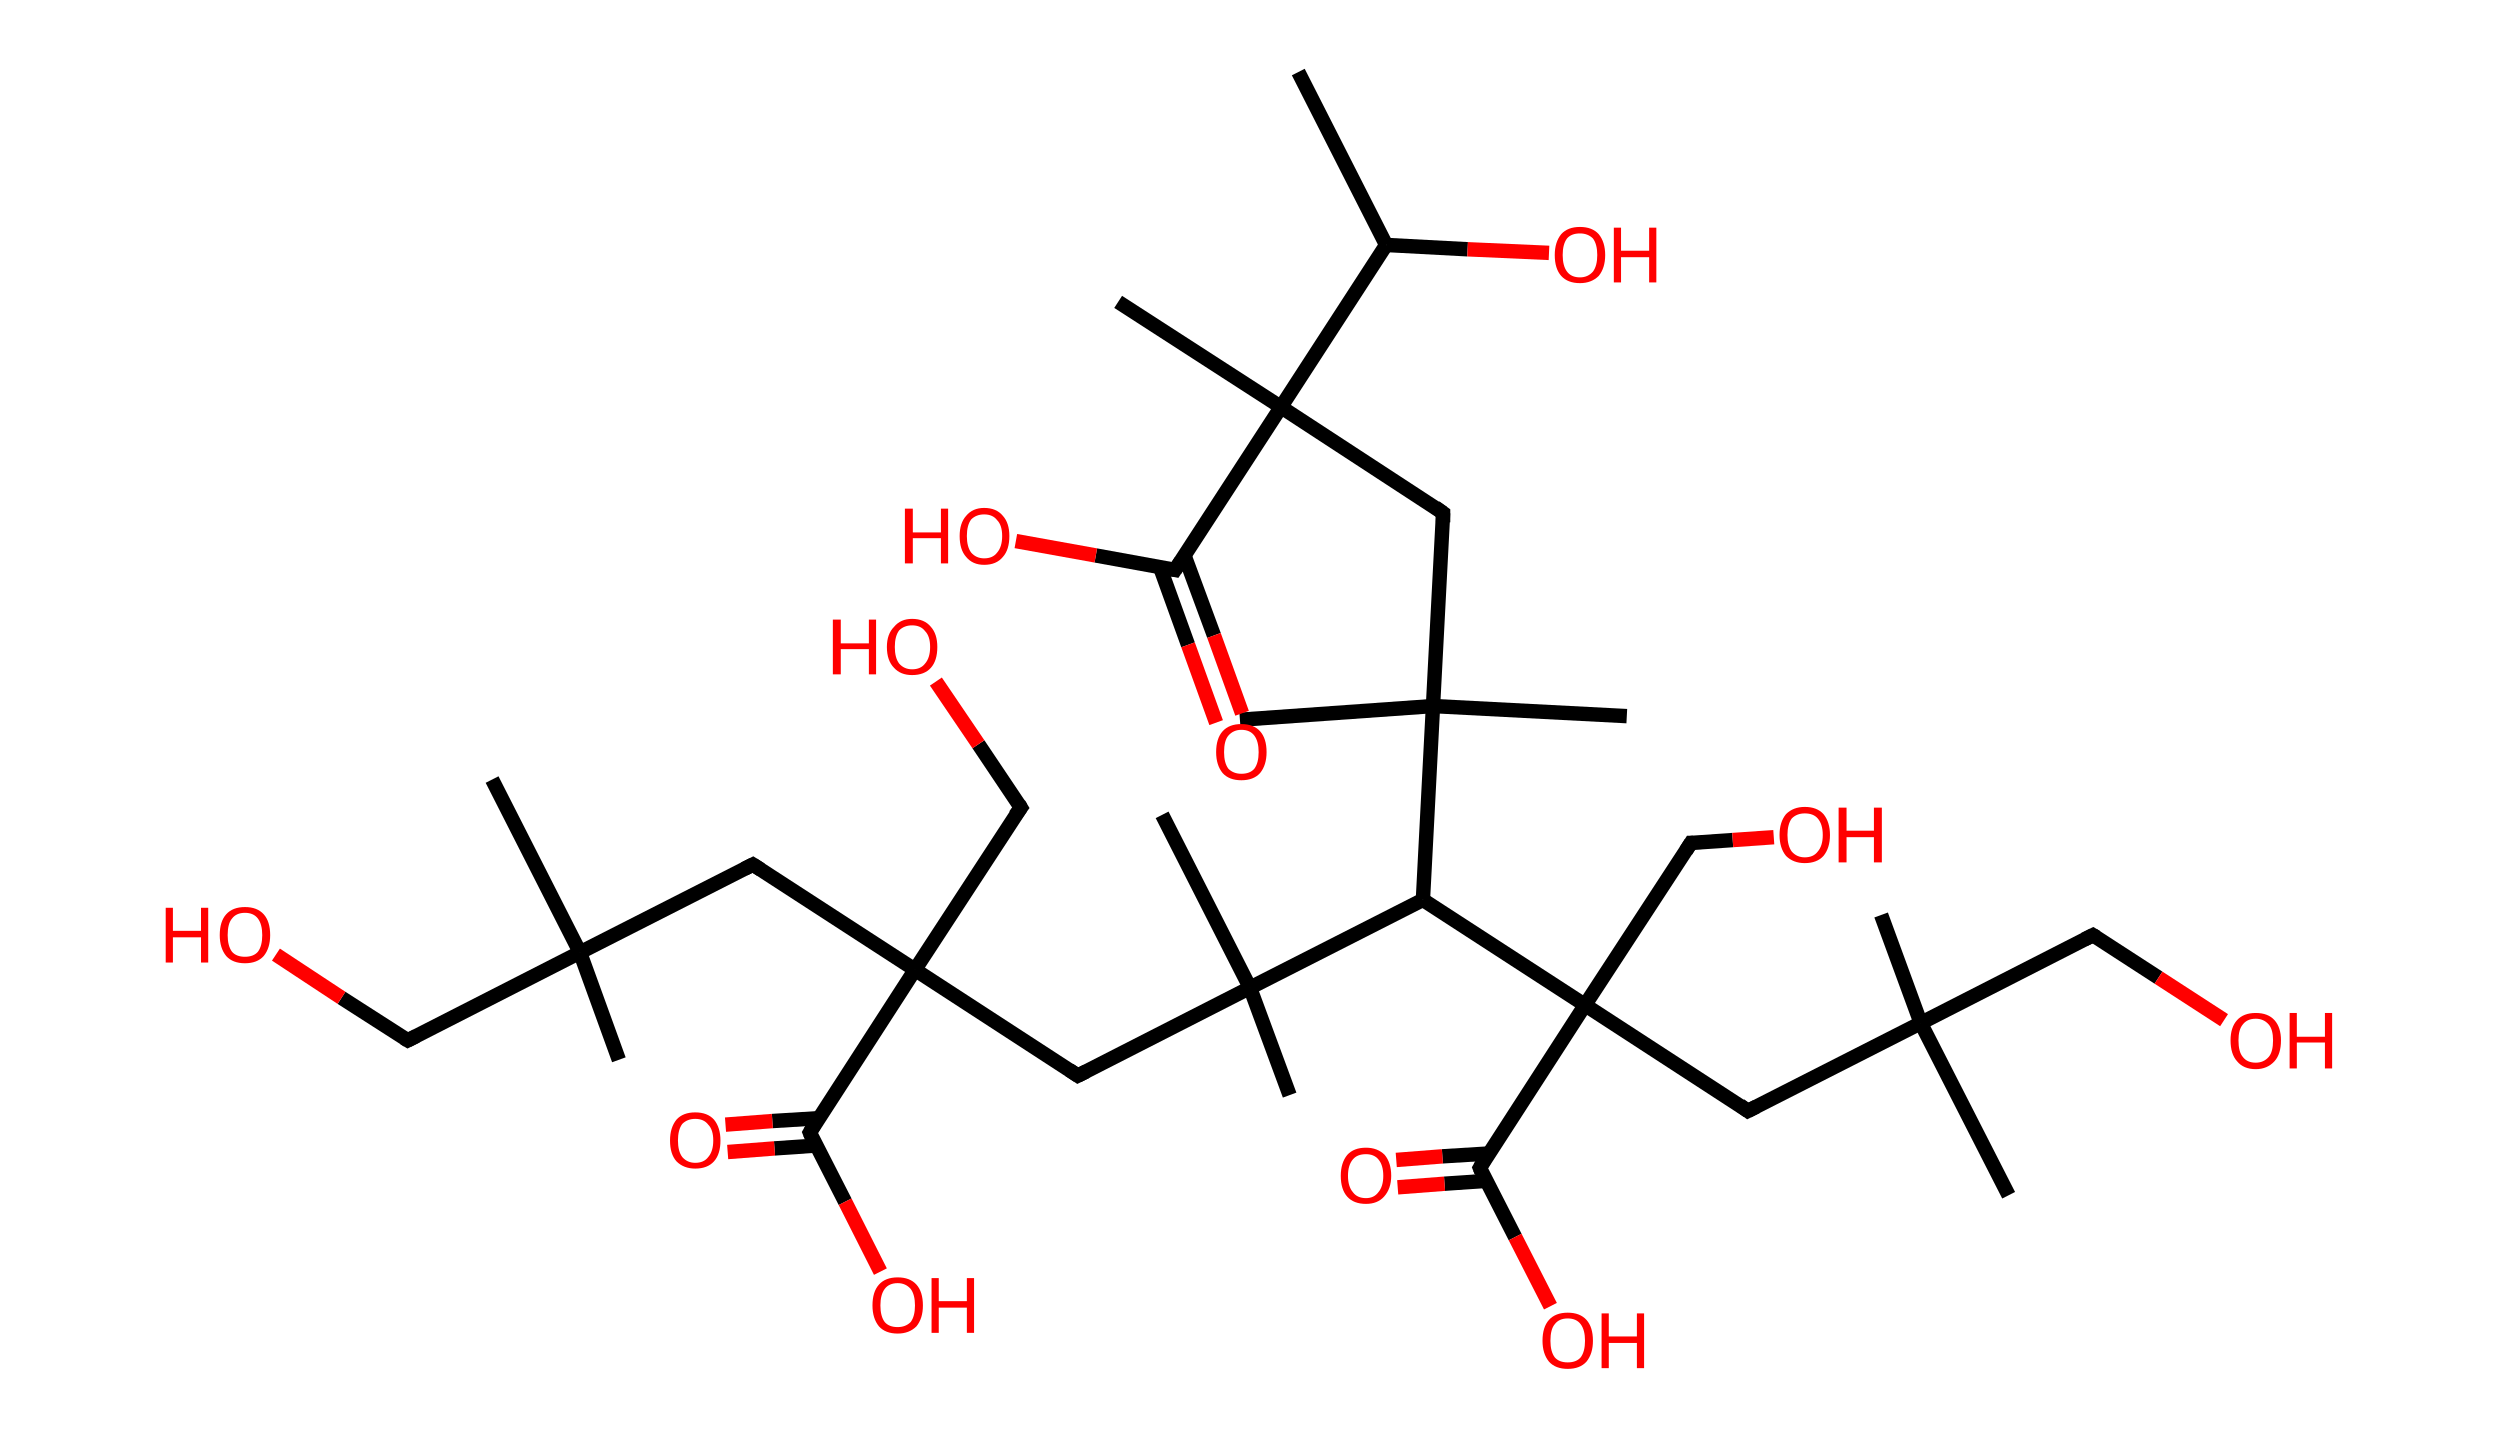<?xml version='1.0' encoding='ASCII' standalone='yes'?>
<svg xmlns="http://www.w3.org/2000/svg" xmlns:rdkit="http://www.rdkit.org/xml" xmlns:xlink="http://www.w3.org/1999/xlink" version="1.1" baseProfile="full" xml:space="preserve" width="347px" height="200px" viewBox="0 0 347 200">
<!-- END OF HEADER -->
<rect style="opacity:1.0;fill:#FFFFFF;stroke:none" width="347.0" height="200.0" x="0.0" y="0.0"> </rect>
<path class="bond-0 atom-0 atom-1" d="M 180.2,10.0 L 192.4,34.0" style="fill:none;fill-rule:evenodd;stroke:#000000;stroke-width:2.0px;stroke-linecap:butt;stroke-linejoin:miter;stroke-opacity:1"/>
<path class="bond-1 atom-1 atom-2" d="M 192.4,34.0 L 203.7,34.6" style="fill:none;fill-rule:evenodd;stroke:#000000;stroke-width:2.0px;stroke-linecap:butt;stroke-linejoin:miter;stroke-opacity:1"/>
<path class="bond-1 atom-1 atom-2" d="M 203.7,34.6 L 215.0,35.1" style="fill:none;fill-rule:evenodd;stroke:#FF0000;stroke-width:2.0px;stroke-linecap:butt;stroke-linejoin:miter;stroke-opacity:1"/>
<path class="bond-2 atom-1 atom-3" d="M 192.4,34.0 L 177.8,56.5" style="fill:none;fill-rule:evenodd;stroke:#000000;stroke-width:2.0px;stroke-linecap:butt;stroke-linejoin:miter;stroke-opacity:1"/>
<path class="bond-3 atom-3 atom-4" d="M 177.8,56.5 L 155.2,41.9" style="fill:none;fill-rule:evenodd;stroke:#000000;stroke-width:2.0px;stroke-linecap:butt;stroke-linejoin:miter;stroke-opacity:1"/>
<path class="bond-4 atom-3 atom-5" d="M 177.8,56.5 L 200.3,71.2" style="fill:none;fill-rule:evenodd;stroke:#000000;stroke-width:2.0px;stroke-linecap:butt;stroke-linejoin:miter;stroke-opacity:1"/>
<path class="bond-5 atom-5 atom-6" d="M 200.3,71.2 L 198.9,98.0" style="fill:none;fill-rule:evenodd;stroke:#000000;stroke-width:2.0px;stroke-linecap:butt;stroke-linejoin:miter;stroke-opacity:1"/>
<path class="bond-6 atom-6 atom-7" d="M 198.9,98.0 L 172.1,99.9" style="fill:none;fill-rule:evenodd;stroke:#000000;stroke-width:2.0px;stroke-linecap:butt;stroke-linejoin:miter;stroke-opacity:1"/>
<path class="bond-7 atom-6 atom-8" d="M 198.9,98.0 L 225.8,99.4" style="fill:none;fill-rule:evenodd;stroke:#000000;stroke-width:2.0px;stroke-linecap:butt;stroke-linejoin:miter;stroke-opacity:1"/>
<path class="bond-8 atom-6 atom-9" d="M 198.9,98.0 L 197.5,124.9" style="fill:none;fill-rule:evenodd;stroke:#000000;stroke-width:2.0px;stroke-linecap:butt;stroke-linejoin:miter;stroke-opacity:1"/>
<path class="bond-9 atom-9 atom-10" d="M 197.5,124.9 L 173.5,137.1" style="fill:none;fill-rule:evenodd;stroke:#000000;stroke-width:2.0px;stroke-linecap:butt;stroke-linejoin:miter;stroke-opacity:1"/>
<path class="bond-10 atom-10 atom-11" d="M 173.5,137.1 L 179.0,152.0" style="fill:none;fill-rule:evenodd;stroke:#000000;stroke-width:2.0px;stroke-linecap:butt;stroke-linejoin:miter;stroke-opacity:1"/>
<path class="bond-11 atom-10 atom-12" d="M 173.5,137.1 L 161.3,113.1" style="fill:none;fill-rule:evenodd;stroke:#000000;stroke-width:2.0px;stroke-linecap:butt;stroke-linejoin:miter;stroke-opacity:1"/>
<path class="bond-12 atom-10 atom-13" d="M 173.5,137.1 L 149.6,149.3" style="fill:none;fill-rule:evenodd;stroke:#000000;stroke-width:2.0px;stroke-linecap:butt;stroke-linejoin:miter;stroke-opacity:1"/>
<path class="bond-13 atom-13 atom-14" d="M 149.6,149.3 L 127.0,134.6" style="fill:none;fill-rule:evenodd;stroke:#000000;stroke-width:2.0px;stroke-linecap:butt;stroke-linejoin:miter;stroke-opacity:1"/>
<path class="bond-14 atom-14 atom-15" d="M 127.0,134.6 L 141.7,112.1" style="fill:none;fill-rule:evenodd;stroke:#000000;stroke-width:2.0px;stroke-linecap:butt;stroke-linejoin:miter;stroke-opacity:1"/>
<path class="bond-15 atom-15 atom-16" d="M 141.7,112.1 L 135.8,103.3" style="fill:none;fill-rule:evenodd;stroke:#000000;stroke-width:2.0px;stroke-linecap:butt;stroke-linejoin:miter;stroke-opacity:1"/>
<path class="bond-15 atom-15 atom-16" d="M 135.8,103.3 L 129.9,94.6" style="fill:none;fill-rule:evenodd;stroke:#FF0000;stroke-width:2.0px;stroke-linecap:butt;stroke-linejoin:miter;stroke-opacity:1"/>
<path class="bond-16 atom-14 atom-17" d="M 127.0,134.6 L 104.5,120.0" style="fill:none;fill-rule:evenodd;stroke:#000000;stroke-width:2.0px;stroke-linecap:butt;stroke-linejoin:miter;stroke-opacity:1"/>
<path class="bond-17 atom-17 atom-18" d="M 104.5,120.0 L 80.5,132.2" style="fill:none;fill-rule:evenodd;stroke:#000000;stroke-width:2.0px;stroke-linecap:butt;stroke-linejoin:miter;stroke-opacity:1"/>
<path class="bond-18 atom-18 atom-19" d="M 80.5,132.2 L 85.9,147.1" style="fill:none;fill-rule:evenodd;stroke:#000000;stroke-width:2.0px;stroke-linecap:butt;stroke-linejoin:miter;stroke-opacity:1"/>
<path class="bond-19 atom-18 atom-20" d="M 80.5,132.2 L 68.3,108.2" style="fill:none;fill-rule:evenodd;stroke:#000000;stroke-width:2.0px;stroke-linecap:butt;stroke-linejoin:miter;stroke-opacity:1"/>
<path class="bond-20 atom-18 atom-21" d="M 80.5,132.2 L 56.6,144.4" style="fill:none;fill-rule:evenodd;stroke:#000000;stroke-width:2.0px;stroke-linecap:butt;stroke-linejoin:miter;stroke-opacity:1"/>
<path class="bond-21 atom-21 atom-22" d="M 56.6,144.4 L 47.4,138.5" style="fill:none;fill-rule:evenodd;stroke:#000000;stroke-width:2.0px;stroke-linecap:butt;stroke-linejoin:miter;stroke-opacity:1"/>
<path class="bond-21 atom-21 atom-22" d="M 47.4,138.5 L 38.3,132.5" style="fill:none;fill-rule:evenodd;stroke:#FF0000;stroke-width:2.0px;stroke-linecap:butt;stroke-linejoin:miter;stroke-opacity:1"/>
<path class="bond-22 atom-14 atom-23" d="M 127.0,134.6 L 112.4,157.2" style="fill:none;fill-rule:evenodd;stroke:#000000;stroke-width:2.0px;stroke-linecap:butt;stroke-linejoin:miter;stroke-opacity:1"/>
<path class="bond-23 atom-23 atom-24" d="M 113.7,155.2 L 107.2,155.6" style="fill:none;fill-rule:evenodd;stroke:#000000;stroke-width:2.0px;stroke-linecap:butt;stroke-linejoin:miter;stroke-opacity:1"/>
<path class="bond-23 atom-23 atom-24" d="M 107.2,155.6 L 100.7,156.1" style="fill:none;fill-rule:evenodd;stroke:#FF0000;stroke-width:2.0px;stroke-linecap:butt;stroke-linejoin:miter;stroke-opacity:1"/>
<path class="bond-23 atom-23 atom-24" d="M 113.3,159.0 L 107.5,159.4" style="fill:none;fill-rule:evenodd;stroke:#000000;stroke-width:2.0px;stroke-linecap:butt;stroke-linejoin:miter;stroke-opacity:1"/>
<path class="bond-23 atom-23 atom-24" d="M 107.5,159.4 L 101.0,159.9" style="fill:none;fill-rule:evenodd;stroke:#FF0000;stroke-width:2.0px;stroke-linecap:butt;stroke-linejoin:miter;stroke-opacity:1"/>
<path class="bond-24 atom-23 atom-25" d="M 112.4,157.2 L 117.3,166.8" style="fill:none;fill-rule:evenodd;stroke:#000000;stroke-width:2.0px;stroke-linecap:butt;stroke-linejoin:miter;stroke-opacity:1"/>
<path class="bond-24 atom-23 atom-25" d="M 117.3,166.8 L 122.2,176.5" style="fill:none;fill-rule:evenodd;stroke:#FF0000;stroke-width:2.0px;stroke-linecap:butt;stroke-linejoin:miter;stroke-opacity:1"/>
<path class="bond-25 atom-9 atom-26" d="M 197.5,124.9 L 220.0,139.5" style="fill:none;fill-rule:evenodd;stroke:#000000;stroke-width:2.0px;stroke-linecap:butt;stroke-linejoin:miter;stroke-opacity:1"/>
<path class="bond-26 atom-26 atom-27" d="M 220.0,139.5 L 234.7,117.0" style="fill:none;fill-rule:evenodd;stroke:#000000;stroke-width:2.0px;stroke-linecap:butt;stroke-linejoin:miter;stroke-opacity:1"/>
<path class="bond-27 atom-27 atom-28" d="M 234.7,117.0 L 240.5,116.6" style="fill:none;fill-rule:evenodd;stroke:#000000;stroke-width:2.0px;stroke-linecap:butt;stroke-linejoin:miter;stroke-opacity:1"/>
<path class="bond-27 atom-27 atom-28" d="M 240.5,116.6 L 246.2,116.2" style="fill:none;fill-rule:evenodd;stroke:#FF0000;stroke-width:2.0px;stroke-linecap:butt;stroke-linejoin:miter;stroke-opacity:1"/>
<path class="bond-28 atom-26 atom-29" d="M 220.0,139.5 L 242.6,154.2" style="fill:none;fill-rule:evenodd;stroke:#000000;stroke-width:2.0px;stroke-linecap:butt;stroke-linejoin:miter;stroke-opacity:1"/>
<path class="bond-29 atom-29 atom-30" d="M 242.6,154.2 L 266.6,142.0" style="fill:none;fill-rule:evenodd;stroke:#000000;stroke-width:2.0px;stroke-linecap:butt;stroke-linejoin:miter;stroke-opacity:1"/>
<path class="bond-30 atom-30 atom-31" d="M 266.6,142.0 L 261.1,127.0" style="fill:none;fill-rule:evenodd;stroke:#000000;stroke-width:2.0px;stroke-linecap:butt;stroke-linejoin:miter;stroke-opacity:1"/>
<path class="bond-31 atom-30 atom-32" d="M 266.6,142.0 L 278.8,165.9" style="fill:none;fill-rule:evenodd;stroke:#000000;stroke-width:2.0px;stroke-linecap:butt;stroke-linejoin:miter;stroke-opacity:1"/>
<path class="bond-32 atom-30 atom-33" d="M 266.6,142.0 L 290.5,129.8" style="fill:none;fill-rule:evenodd;stroke:#000000;stroke-width:2.0px;stroke-linecap:butt;stroke-linejoin:miter;stroke-opacity:1"/>
<path class="bond-33 atom-33 atom-34" d="M 290.5,129.8 L 299.6,135.7" style="fill:none;fill-rule:evenodd;stroke:#000000;stroke-width:2.0px;stroke-linecap:butt;stroke-linejoin:miter;stroke-opacity:1"/>
<path class="bond-33 atom-33 atom-34" d="M 299.6,135.7 L 308.7,141.6" style="fill:none;fill-rule:evenodd;stroke:#FF0000;stroke-width:2.0px;stroke-linecap:butt;stroke-linejoin:miter;stroke-opacity:1"/>
<path class="bond-34 atom-26 atom-35" d="M 220.0,139.5 L 205.4,162.1" style="fill:none;fill-rule:evenodd;stroke:#000000;stroke-width:2.0px;stroke-linecap:butt;stroke-linejoin:miter;stroke-opacity:1"/>
<path class="bond-35 atom-35 atom-36" d="M 206.7,160.1 L 200.2,160.5" style="fill:none;fill-rule:evenodd;stroke:#000000;stroke-width:2.0px;stroke-linecap:butt;stroke-linejoin:miter;stroke-opacity:1"/>
<path class="bond-35 atom-35 atom-36" d="M 200.2,160.5 L 193.8,161.0" style="fill:none;fill-rule:evenodd;stroke:#FF0000;stroke-width:2.0px;stroke-linecap:butt;stroke-linejoin:miter;stroke-opacity:1"/>
<path class="bond-35 atom-35 atom-36" d="M 206.3,163.9 L 200.5,164.3" style="fill:none;fill-rule:evenodd;stroke:#000000;stroke-width:2.0px;stroke-linecap:butt;stroke-linejoin:miter;stroke-opacity:1"/>
<path class="bond-35 atom-35 atom-36" d="M 200.5,164.3 L 194.0,164.8" style="fill:none;fill-rule:evenodd;stroke:#FF0000;stroke-width:2.0px;stroke-linecap:butt;stroke-linejoin:miter;stroke-opacity:1"/>
<path class="bond-36 atom-35 atom-37" d="M 205.4,162.1 L 210.3,171.7" style="fill:none;fill-rule:evenodd;stroke:#000000;stroke-width:2.0px;stroke-linecap:butt;stroke-linejoin:miter;stroke-opacity:1"/>
<path class="bond-36 atom-35 atom-37" d="M 210.3,171.7 L 215.2,181.3" style="fill:none;fill-rule:evenodd;stroke:#FF0000;stroke-width:2.0px;stroke-linecap:butt;stroke-linejoin:miter;stroke-opacity:1"/>
<path class="bond-37 atom-3 atom-38" d="M 177.8,56.5 L 163.1,79.1" style="fill:none;fill-rule:evenodd;stroke:#000000;stroke-width:2.0px;stroke-linecap:butt;stroke-linejoin:miter;stroke-opacity:1"/>
<path class="bond-38 atom-38 atom-39" d="M 161.0,78.7 L 164.9,89.5" style="fill:none;fill-rule:evenodd;stroke:#000000;stroke-width:2.0px;stroke-linecap:butt;stroke-linejoin:miter;stroke-opacity:1"/>
<path class="bond-38 atom-38 atom-39" d="M 164.9,89.5 L 168.8,100.3" style="fill:none;fill-rule:evenodd;stroke:#FF0000;stroke-width:2.0px;stroke-linecap:butt;stroke-linejoin:miter;stroke-opacity:1"/>
<path class="bond-38 atom-38 atom-39" d="M 164.4,77.1 L 168.5,88.2" style="fill:none;fill-rule:evenodd;stroke:#000000;stroke-width:2.0px;stroke-linecap:butt;stroke-linejoin:miter;stroke-opacity:1"/>
<path class="bond-38 atom-38 atom-39" d="M 168.5,88.2 L 172.4,99.0" style="fill:none;fill-rule:evenodd;stroke:#FF0000;stroke-width:2.0px;stroke-linecap:butt;stroke-linejoin:miter;stroke-opacity:1"/>
<path class="bond-39 atom-38 atom-40" d="M 163.1,79.1 L 152.1,77.1" style="fill:none;fill-rule:evenodd;stroke:#000000;stroke-width:2.0px;stroke-linecap:butt;stroke-linejoin:miter;stroke-opacity:1"/>
<path class="bond-39 atom-38 atom-40" d="M 152.1,77.1 L 141.0,75.1" style="fill:none;fill-rule:evenodd;stroke:#FF0000;stroke-width:2.0px;stroke-linecap:butt;stroke-linejoin:miter;stroke-opacity:1"/>
<path d="M 199.2,70.4 L 200.3,71.2 L 200.3,72.5" style="fill:none;stroke:#000000;stroke-width:2.0px;stroke-linecap:butt;stroke-linejoin:miter;stroke-opacity:1;"/>
<path d="M 150.8,148.7 L 149.6,149.3 L 148.4,148.5" style="fill:none;stroke:#000000;stroke-width:2.0px;stroke-linecap:butt;stroke-linejoin:miter;stroke-opacity:1;"/>
<path d="M 140.9,113.2 L 141.7,112.1 L 141.4,111.6" style="fill:none;stroke:#000000;stroke-width:2.0px;stroke-linecap:butt;stroke-linejoin:miter;stroke-opacity:1;"/>
<path d="M 105.6,120.7 L 104.5,120.0 L 103.3,120.6" style="fill:none;stroke:#000000;stroke-width:2.0px;stroke-linecap:butt;stroke-linejoin:miter;stroke-opacity:1;"/>
<path d="M 57.8,143.8 L 56.6,144.4 L 56.1,144.1" style="fill:none;stroke:#000000;stroke-width:2.0px;stroke-linecap:butt;stroke-linejoin:miter;stroke-opacity:1;"/>
<path d="M 113.1,156.0 L 112.4,157.2 L 112.6,157.7" style="fill:none;stroke:#000000;stroke-width:2.0px;stroke-linecap:butt;stroke-linejoin:miter;stroke-opacity:1;"/>
<path d="M 234.0,118.1 L 234.7,117.0 L 235.0,117.0" style="fill:none;stroke:#000000;stroke-width:2.0px;stroke-linecap:butt;stroke-linejoin:miter;stroke-opacity:1;"/>
<path d="M 241.5,153.4 L 242.6,154.2 L 243.8,153.6" style="fill:none;stroke:#000000;stroke-width:2.0px;stroke-linecap:butt;stroke-linejoin:miter;stroke-opacity:1;"/>
<path d="M 289.3,130.4 L 290.5,129.8 L 291.0,130.1" style="fill:none;stroke:#000000;stroke-width:2.0px;stroke-linecap:butt;stroke-linejoin:miter;stroke-opacity:1;"/>
<path d="M 206.1,160.9 L 205.4,162.1 L 205.6,162.6" style="fill:none;stroke:#000000;stroke-width:2.0px;stroke-linecap:butt;stroke-linejoin:miter;stroke-opacity:1;"/>
<path d="M 163.9,77.9 L 163.1,79.1 L 162.6,79.0" style="fill:none;stroke:#000000;stroke-width:2.0px;stroke-linecap:butt;stroke-linejoin:miter;stroke-opacity:1;"/>
<path class="atom-2" d="M 215.8 35.4 Q 215.8 33.6, 216.7 32.5 Q 217.6 31.5, 219.3 31.5 Q 221.0 31.5, 221.9 32.5 Q 222.8 33.6, 222.8 35.4 Q 222.8 37.2, 221.9 38.3 Q 220.9 39.3, 219.3 39.3 Q 217.6 39.3, 216.7 38.3 Q 215.8 37.3, 215.8 35.4 M 219.3 38.5 Q 220.4 38.5, 221.1 37.7 Q 221.7 36.9, 221.7 35.4 Q 221.7 33.9, 221.1 33.1 Q 220.4 32.4, 219.3 32.4 Q 218.1 32.4, 217.5 33.1 Q 216.9 33.9, 216.9 35.4 Q 216.9 36.9, 217.5 37.7 Q 218.1 38.5, 219.3 38.5 " fill="#FF0000"/>
<path class="atom-2" d="M 224.0 31.6 L 225.0 31.6 L 225.0 34.8 L 228.9 34.8 L 228.9 31.6 L 229.9 31.6 L 229.9 39.2 L 228.9 39.2 L 228.9 35.7 L 225.0 35.7 L 225.0 39.2 L 224.0 39.2 L 224.0 31.6 " fill="#FF0000"/>
<path class="atom-16" d="M 115.6 86.0 L 116.7 86.0 L 116.7 89.3 L 120.6 89.3 L 120.6 86.0 L 121.6 86.0 L 121.6 93.6 L 120.6 93.6 L 120.6 90.1 L 116.7 90.1 L 116.7 93.6 L 115.6 93.6 L 115.6 86.0 " fill="#FF0000"/>
<path class="atom-16" d="M 123.1 89.8 Q 123.1 88.0, 124.1 87.0 Q 125.0 85.9, 126.6 85.9 Q 128.3 85.9, 129.2 87.0 Q 130.1 88.0, 130.1 89.8 Q 130.1 91.7, 129.2 92.7 Q 128.3 93.7, 126.6 93.7 Q 125.0 93.7, 124.1 92.7 Q 123.1 91.7, 123.1 89.8 M 126.6 92.9 Q 127.8 92.9, 128.4 92.1 Q 129.1 91.3, 129.1 89.8 Q 129.1 88.3, 128.4 87.6 Q 127.8 86.8, 126.6 86.8 Q 125.5 86.8, 124.8 87.5 Q 124.2 88.3, 124.2 89.8 Q 124.2 91.3, 124.8 92.1 Q 125.5 92.9, 126.6 92.9 " fill="#FF0000"/>
<path class="atom-22" d="M 23.0 126.0 L 24.0 126.0 L 24.0 129.2 L 27.9 129.2 L 27.9 126.0 L 28.9 126.0 L 28.9 133.6 L 27.9 133.6 L 27.9 130.1 L 24.0 130.1 L 24.0 133.6 L 23.0 133.6 L 23.0 126.0 " fill="#FF0000"/>
<path class="atom-22" d="M 30.5 129.8 Q 30.5 127.9, 31.4 126.9 Q 32.3 125.9, 34.0 125.9 Q 35.7 125.9, 36.6 126.9 Q 37.5 127.9, 37.5 129.8 Q 37.5 131.6, 36.6 132.7 Q 35.7 133.7, 34.0 133.7 Q 32.3 133.7, 31.4 132.7 Q 30.5 131.6, 30.5 129.8 M 34.0 132.8 Q 35.2 132.8, 35.8 132.1 Q 36.4 131.3, 36.4 129.8 Q 36.4 128.3, 35.8 127.5 Q 35.2 126.7, 34.0 126.7 Q 32.8 126.7, 32.2 127.5 Q 31.6 128.2, 31.6 129.8 Q 31.6 131.3, 32.2 132.1 Q 32.8 132.8, 34.0 132.8 " fill="#FF0000"/>
<path class="atom-24" d="M 93.0 158.3 Q 93.0 156.5, 93.9 155.4 Q 94.8 154.4, 96.5 154.4 Q 98.2 154.4, 99.1 155.4 Q 100.0 156.5, 100.0 158.3 Q 100.0 160.2, 99.1 161.2 Q 98.2 162.2, 96.5 162.2 Q 94.9 162.2, 93.9 161.2 Q 93.0 160.2, 93.0 158.3 M 96.5 161.4 Q 97.7 161.4, 98.3 160.6 Q 99.0 159.8, 99.0 158.3 Q 99.0 156.8, 98.3 156.1 Q 97.7 155.3, 96.5 155.3 Q 95.4 155.3, 94.7 156.0 Q 94.1 156.8, 94.1 158.3 Q 94.1 159.8, 94.7 160.6 Q 95.4 161.4, 96.5 161.4 " fill="#FF0000"/>
<path class="atom-25" d="M 121.1 181.2 Q 121.1 179.3, 122.0 178.3 Q 122.9 177.3, 124.6 177.3 Q 126.3 177.3, 127.2 178.3 Q 128.1 179.3, 128.1 181.2 Q 128.1 183.0, 127.2 184.1 Q 126.2 185.1, 124.6 185.1 Q 122.9 185.1, 122.0 184.1 Q 121.1 183.0, 121.1 181.2 M 124.6 184.2 Q 125.7 184.2, 126.4 183.5 Q 127.0 182.7, 127.0 181.2 Q 127.0 179.7, 126.4 178.9 Q 125.7 178.1, 124.6 178.1 Q 123.4 178.1, 122.8 178.9 Q 122.2 179.7, 122.2 181.2 Q 122.2 182.7, 122.8 183.5 Q 123.4 184.2, 124.6 184.2 " fill="#FF0000"/>
<path class="atom-25" d="M 129.3 177.4 L 130.3 177.4 L 130.3 180.6 L 134.2 180.6 L 134.2 177.4 L 135.2 177.4 L 135.2 185.0 L 134.2 185.0 L 134.2 181.5 L 130.3 181.5 L 130.3 185.0 L 129.3 185.0 L 129.3 177.4 " fill="#FF0000"/>
<path class="atom-28" d="M 247.0 115.9 Q 247.0 114.1, 247.9 113.0 Q 248.9 112.0, 250.5 112.0 Q 252.2 112.0, 253.1 113.0 Q 254.0 114.1, 254.0 115.9 Q 254.0 117.7, 253.1 118.8 Q 252.2 119.8, 250.5 119.8 Q 248.9 119.8, 247.9 118.8 Q 247.0 117.7, 247.0 115.9 M 250.5 119.0 Q 251.7 119.0, 252.3 118.2 Q 253.0 117.4, 253.0 115.9 Q 253.0 114.4, 252.3 113.6 Q 251.7 112.9, 250.5 112.9 Q 249.4 112.9, 248.7 113.6 Q 248.1 114.4, 248.1 115.9 Q 248.1 117.4, 248.7 118.2 Q 249.4 119.0, 250.5 119.0 " fill="#FF0000"/>
<path class="atom-28" d="M 255.2 112.1 L 256.3 112.1 L 256.3 115.3 L 260.1 115.3 L 260.1 112.1 L 261.2 112.1 L 261.2 119.7 L 260.1 119.7 L 260.1 116.2 L 256.3 116.2 L 256.3 119.7 L 255.2 119.7 L 255.2 112.1 " fill="#FF0000"/>
<path class="atom-34" d="M 309.6 144.4 Q 309.6 142.6, 310.5 141.6 Q 311.4 140.6, 313.1 140.6 Q 314.8 140.6, 315.7 141.6 Q 316.6 142.6, 316.6 144.4 Q 316.6 146.3, 315.7 147.3 Q 314.7 148.4, 313.1 148.4 Q 311.4 148.4, 310.5 147.3 Q 309.6 146.3, 309.6 144.4 M 313.1 147.5 Q 314.2 147.5, 314.9 146.7 Q 315.5 146.0, 315.5 144.4 Q 315.5 142.9, 314.9 142.2 Q 314.2 141.4, 313.1 141.4 Q 311.9 141.4, 311.3 142.2 Q 310.7 142.9, 310.7 144.4 Q 310.7 146.0, 311.3 146.7 Q 311.9 147.5, 313.1 147.5 " fill="#FF0000"/>
<path class="atom-34" d="M 317.8 140.6 L 318.8 140.6 L 318.8 143.9 L 322.7 143.9 L 322.7 140.6 L 323.7 140.6 L 323.7 148.3 L 322.7 148.3 L 322.7 144.7 L 318.8 144.7 L 318.8 148.3 L 317.8 148.3 L 317.8 140.6 " fill="#FF0000"/>
<path class="atom-36" d="M 186.1 163.2 Q 186.1 161.4, 187.0 160.3 Q 187.9 159.3, 189.6 159.3 Q 191.2 159.3, 192.2 160.3 Q 193.1 161.4, 193.1 163.2 Q 193.1 165.0, 192.1 166.1 Q 191.2 167.1, 189.6 167.1 Q 187.9 167.1, 187.0 166.1 Q 186.1 165.1, 186.1 163.2 M 189.6 166.3 Q 190.7 166.3, 191.3 165.5 Q 192.0 164.7, 192.0 163.2 Q 192.0 161.7, 191.3 160.9 Q 190.7 160.2, 189.6 160.2 Q 188.4 160.2, 187.8 160.9 Q 187.1 161.7, 187.1 163.2 Q 187.1 164.7, 187.8 165.5 Q 188.4 166.3, 189.6 166.3 " fill="#FF0000"/>
<path class="atom-37" d="M 214.1 186.1 Q 214.1 184.2, 215.0 183.2 Q 215.9 182.2, 217.6 182.2 Q 219.3 182.2, 220.2 183.2 Q 221.1 184.2, 221.1 186.1 Q 221.1 187.9, 220.2 189.0 Q 219.3 190.0, 217.6 190.0 Q 215.9 190.0, 215.0 189.0 Q 214.1 187.9, 214.1 186.1 M 217.6 189.1 Q 218.8 189.1, 219.4 188.4 Q 220.0 187.6, 220.0 186.1 Q 220.0 184.6, 219.4 183.8 Q 218.8 183.0, 217.6 183.0 Q 216.4 183.0, 215.8 183.8 Q 215.2 184.5, 215.2 186.1 Q 215.2 187.6, 215.8 188.4 Q 216.4 189.1, 217.6 189.1 " fill="#FF0000"/>
<path class="atom-37" d="M 222.3 182.3 L 223.3 182.3 L 223.3 185.5 L 227.2 185.5 L 227.2 182.3 L 228.2 182.3 L 228.2 189.9 L 227.2 189.9 L 227.2 186.4 L 223.3 186.4 L 223.3 189.9 L 222.3 189.9 L 222.3 182.3 " fill="#FF0000"/>
<path class="atom-39" d="M 168.8 104.4 Q 168.8 102.5, 169.7 101.5 Q 170.6 100.5, 172.3 100.5 Q 174.0 100.5, 174.9 101.5 Q 175.8 102.5, 175.8 104.4 Q 175.8 106.2, 174.9 107.3 Q 174.0 108.3, 172.3 108.3 Q 170.6 108.3, 169.7 107.3 Q 168.8 106.2, 168.8 104.4 M 172.3 107.4 Q 173.5 107.4, 174.1 106.7 Q 174.7 105.9, 174.7 104.4 Q 174.7 102.9, 174.1 102.1 Q 173.5 101.3, 172.3 101.3 Q 171.2 101.3, 170.5 102.1 Q 169.9 102.8, 169.9 104.4 Q 169.9 105.9, 170.5 106.7 Q 171.2 107.4, 172.3 107.4 " fill="#FF0000"/>
<path class="atom-40" d="M 125.6 70.6 L 126.7 70.6 L 126.7 73.9 L 130.6 73.9 L 130.6 70.6 L 131.6 70.6 L 131.6 78.2 L 130.6 78.2 L 130.6 74.7 L 126.7 74.7 L 126.7 78.2 L 125.6 78.2 L 125.6 70.6 " fill="#FF0000"/>
<path class="atom-40" d="M 133.2 74.4 Q 133.2 72.6, 134.1 71.6 Q 135.0 70.5, 136.6 70.5 Q 138.3 70.5, 139.2 71.6 Q 140.1 72.6, 140.1 74.4 Q 140.1 76.3, 139.2 77.3 Q 138.3 78.4, 136.6 78.4 Q 135.0 78.4, 134.1 77.3 Q 133.2 76.3, 133.2 74.4 M 136.6 77.5 Q 137.8 77.5, 138.4 76.7 Q 139.1 75.9, 139.1 74.4 Q 139.1 72.9, 138.4 72.2 Q 137.8 71.4, 136.6 71.4 Q 135.5 71.4, 134.8 72.1 Q 134.2 72.9, 134.2 74.4 Q 134.2 75.9, 134.8 76.7 Q 135.5 77.5, 136.6 77.5 " fill="#FF0000"/>
</svg>
